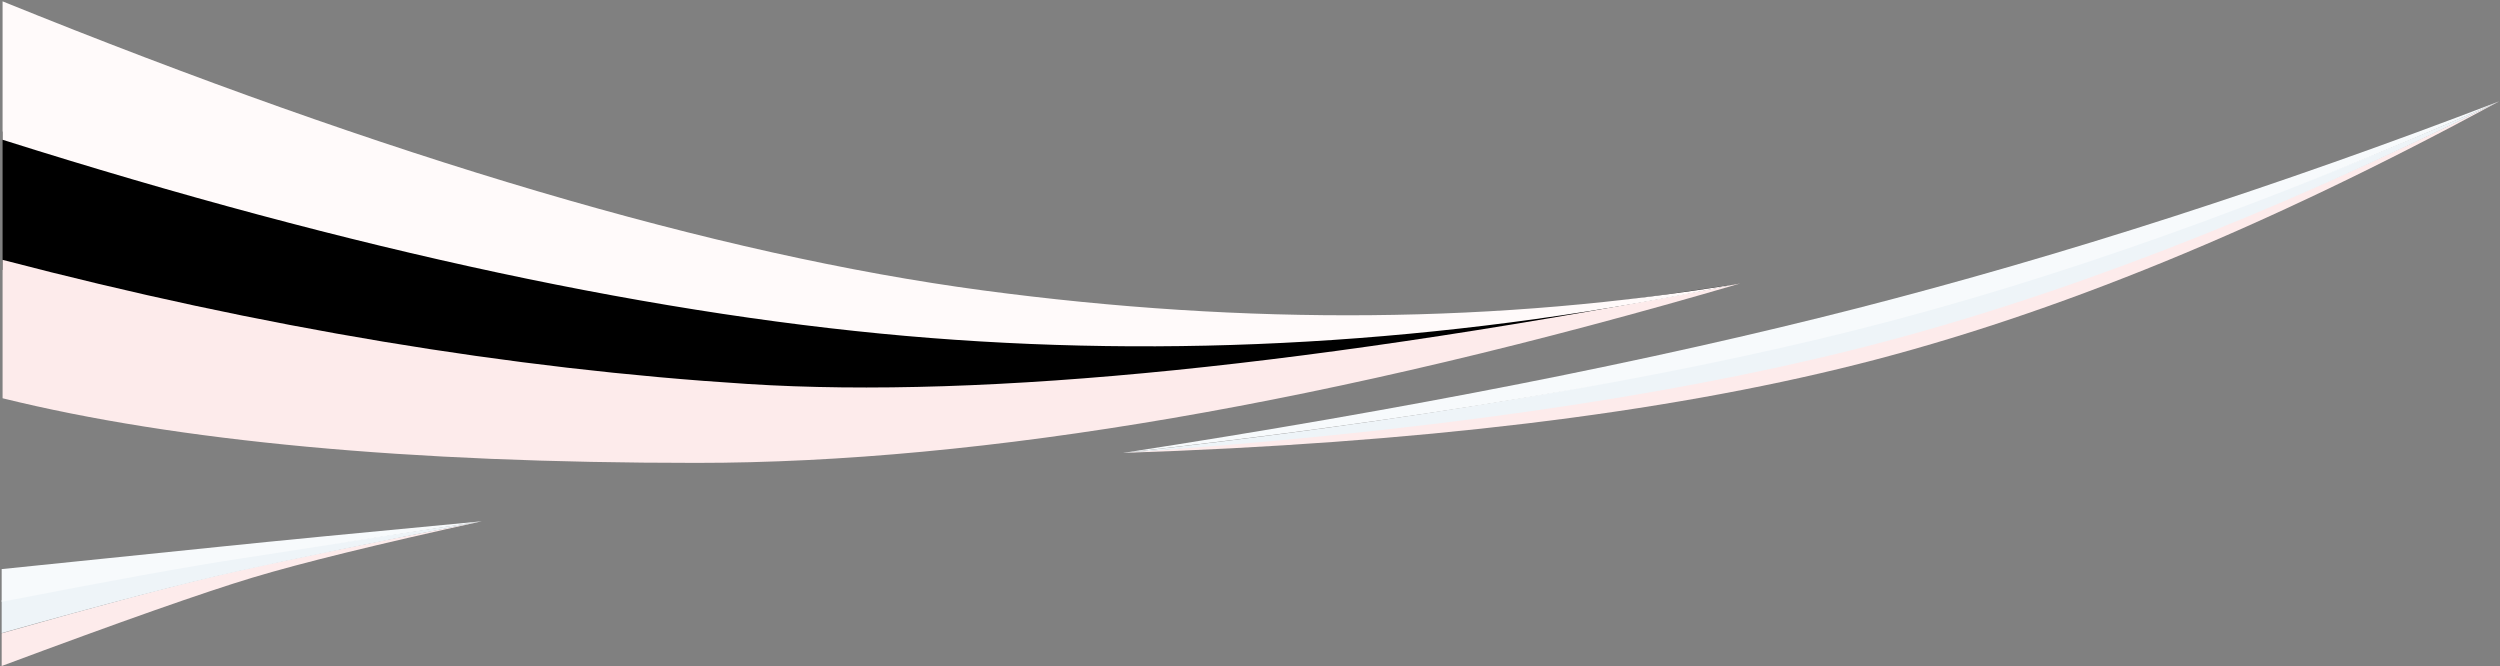 <svg xmlns="http://www.w3.org/2000/svg" xmlns:xlink="http://www.w3.org/1999/xlink" width="1441px" height="384px" viewBox="0 0 1441 384" version="1.1">
    <rect x="0" y="0" width="1441" height="384" fill="#808080" stroke="none"/>
    <!-- Generator: Sketch 48.2 (47327) - http://www.bohemiancoding.com/sketch -->
    <title>Group 4</title>
    <desc>Created with Sketch.</desc>
    <defs/>
    <g id="Page-1" stroke="none" stroke-width="1" fill="none" fill-rule="evenodd">
        <g id="Group-4" transform="translate(720.5, 192) rotate(180) translate(-720.5, -192) ">
            <g id="Group" transform="translate(437, 117)">
                <path d="M0.799,103.66 C215.875,69.885 399.862,63.218 552.762,83.66 C705.661,104.102 855.577,139.954 1002.51,191.216 L1002.51,111.438 C876.228,77.969 736.312,55.221 582.762,43.193 C429.212,31.164 235.224,51.32 0.799,103.66 Z" id="Path" fill="#"/>
                <path d="M0.799,103.66 C244.951,56.297 435.606,36.964 572.762,45.66 C709.918,54.356 853.167,78.209 1002.51,117.216 L1002.51,37.438 C901.815,12.608 768.565,0.193 602.762,0.193 C436.958,0.193 236.304,34.682 0.799,103.66 Z" id="Path" fill="#FDEBEB"/>
                <path d="M0.799,103.66 C139.208,80.551 284.862,79.218 437.762,99.66 C590.661,120.102 778.911,175.621 1002.51,266.216 L1002.51,186.438 C799.561,122.303 621.312,84.221 467.762,72.193 C314.212,60.164 158.557,70.654 0.799,103.66 Z" id="Path" fill="#FFFAFA"/>
            </g>
            <g id="Group-2" transform="translate(0, 122)">
                <path d="M0.46,203.594 C135.779,136.89 259.061,89.817 370.306,62.373 C481.551,34.929 622.673,14.451 793.672,0.938 C624.31,6.568 483.188,23.602 370.306,52.041 C257.424,80.479 134.142,130.997 0.46,203.594 Z" id="Path-2" fill="#FDEBEB"/>
                <path d="M0.46,203.594 C128.624,147.133 251.906,103.726 370.306,73.373 C488.707,43.02 629.828,18.875 793.672,0.938 C624.31,12.568 483.188,32.602 370.306,61.041 C257.424,89.479 134.142,136.997 0.46,203.594 Z" id="Path-2" fill="#EEF4F8"/>
                <path d="M0.46,203.594 C128.624,154.466 251.906,114.726 370.306,84.373 C488.707,54.02 629.828,26.208 793.672,0.938 C624.31,19.901 483.188,43.602 370.306,72.041 C257.424,100.479 134.142,144.33 0.46,203.594 Z" id="Path-2" fill="#F7FAFC"/>
            </g>
            <g id="Group-3" transform="translate(1163, 0)">
                <path d="M0.27,83.543 C60.426,70.314 104.5,59.48 132.49,51.042 C160.48,42.604 208.662,25.627 277.035,0.11 L277.035,18.971 C220.562,35.035 178.075,46.392 149.574,53.042 C121.073,59.692 71.305,69.859 0.27,83.543 Z" id="Path-3" fill="#FDEBEB"/>
                <path d="M0.27,83.543 C62.288,71.351 108.695,61.85 139.49,55.042 C170.285,48.234 216.133,36.257 277.035,19.11 L277.035,37.971 C220.571,48.875 178.084,56.565 149.574,61.042 C121.064,65.519 71.296,73.019 0.27,83.543 Z" id="Path-3" fill="#EEF4F8"/>
                <path d="M0.27,83.543 C62.354,73.923 108.761,66.756 139.49,62.042 C170.219,57.328 216.067,49.017 277.035,37.11 L277.035,55.971 C220.799,61.708 178.312,66.065 149.574,69.042 C120.836,72.019 71.068,76.853 0.27,83.543 Z" id="Path-3" fill="#F7FAFC"/>
            </g>
        </g>
    </g>
</svg>